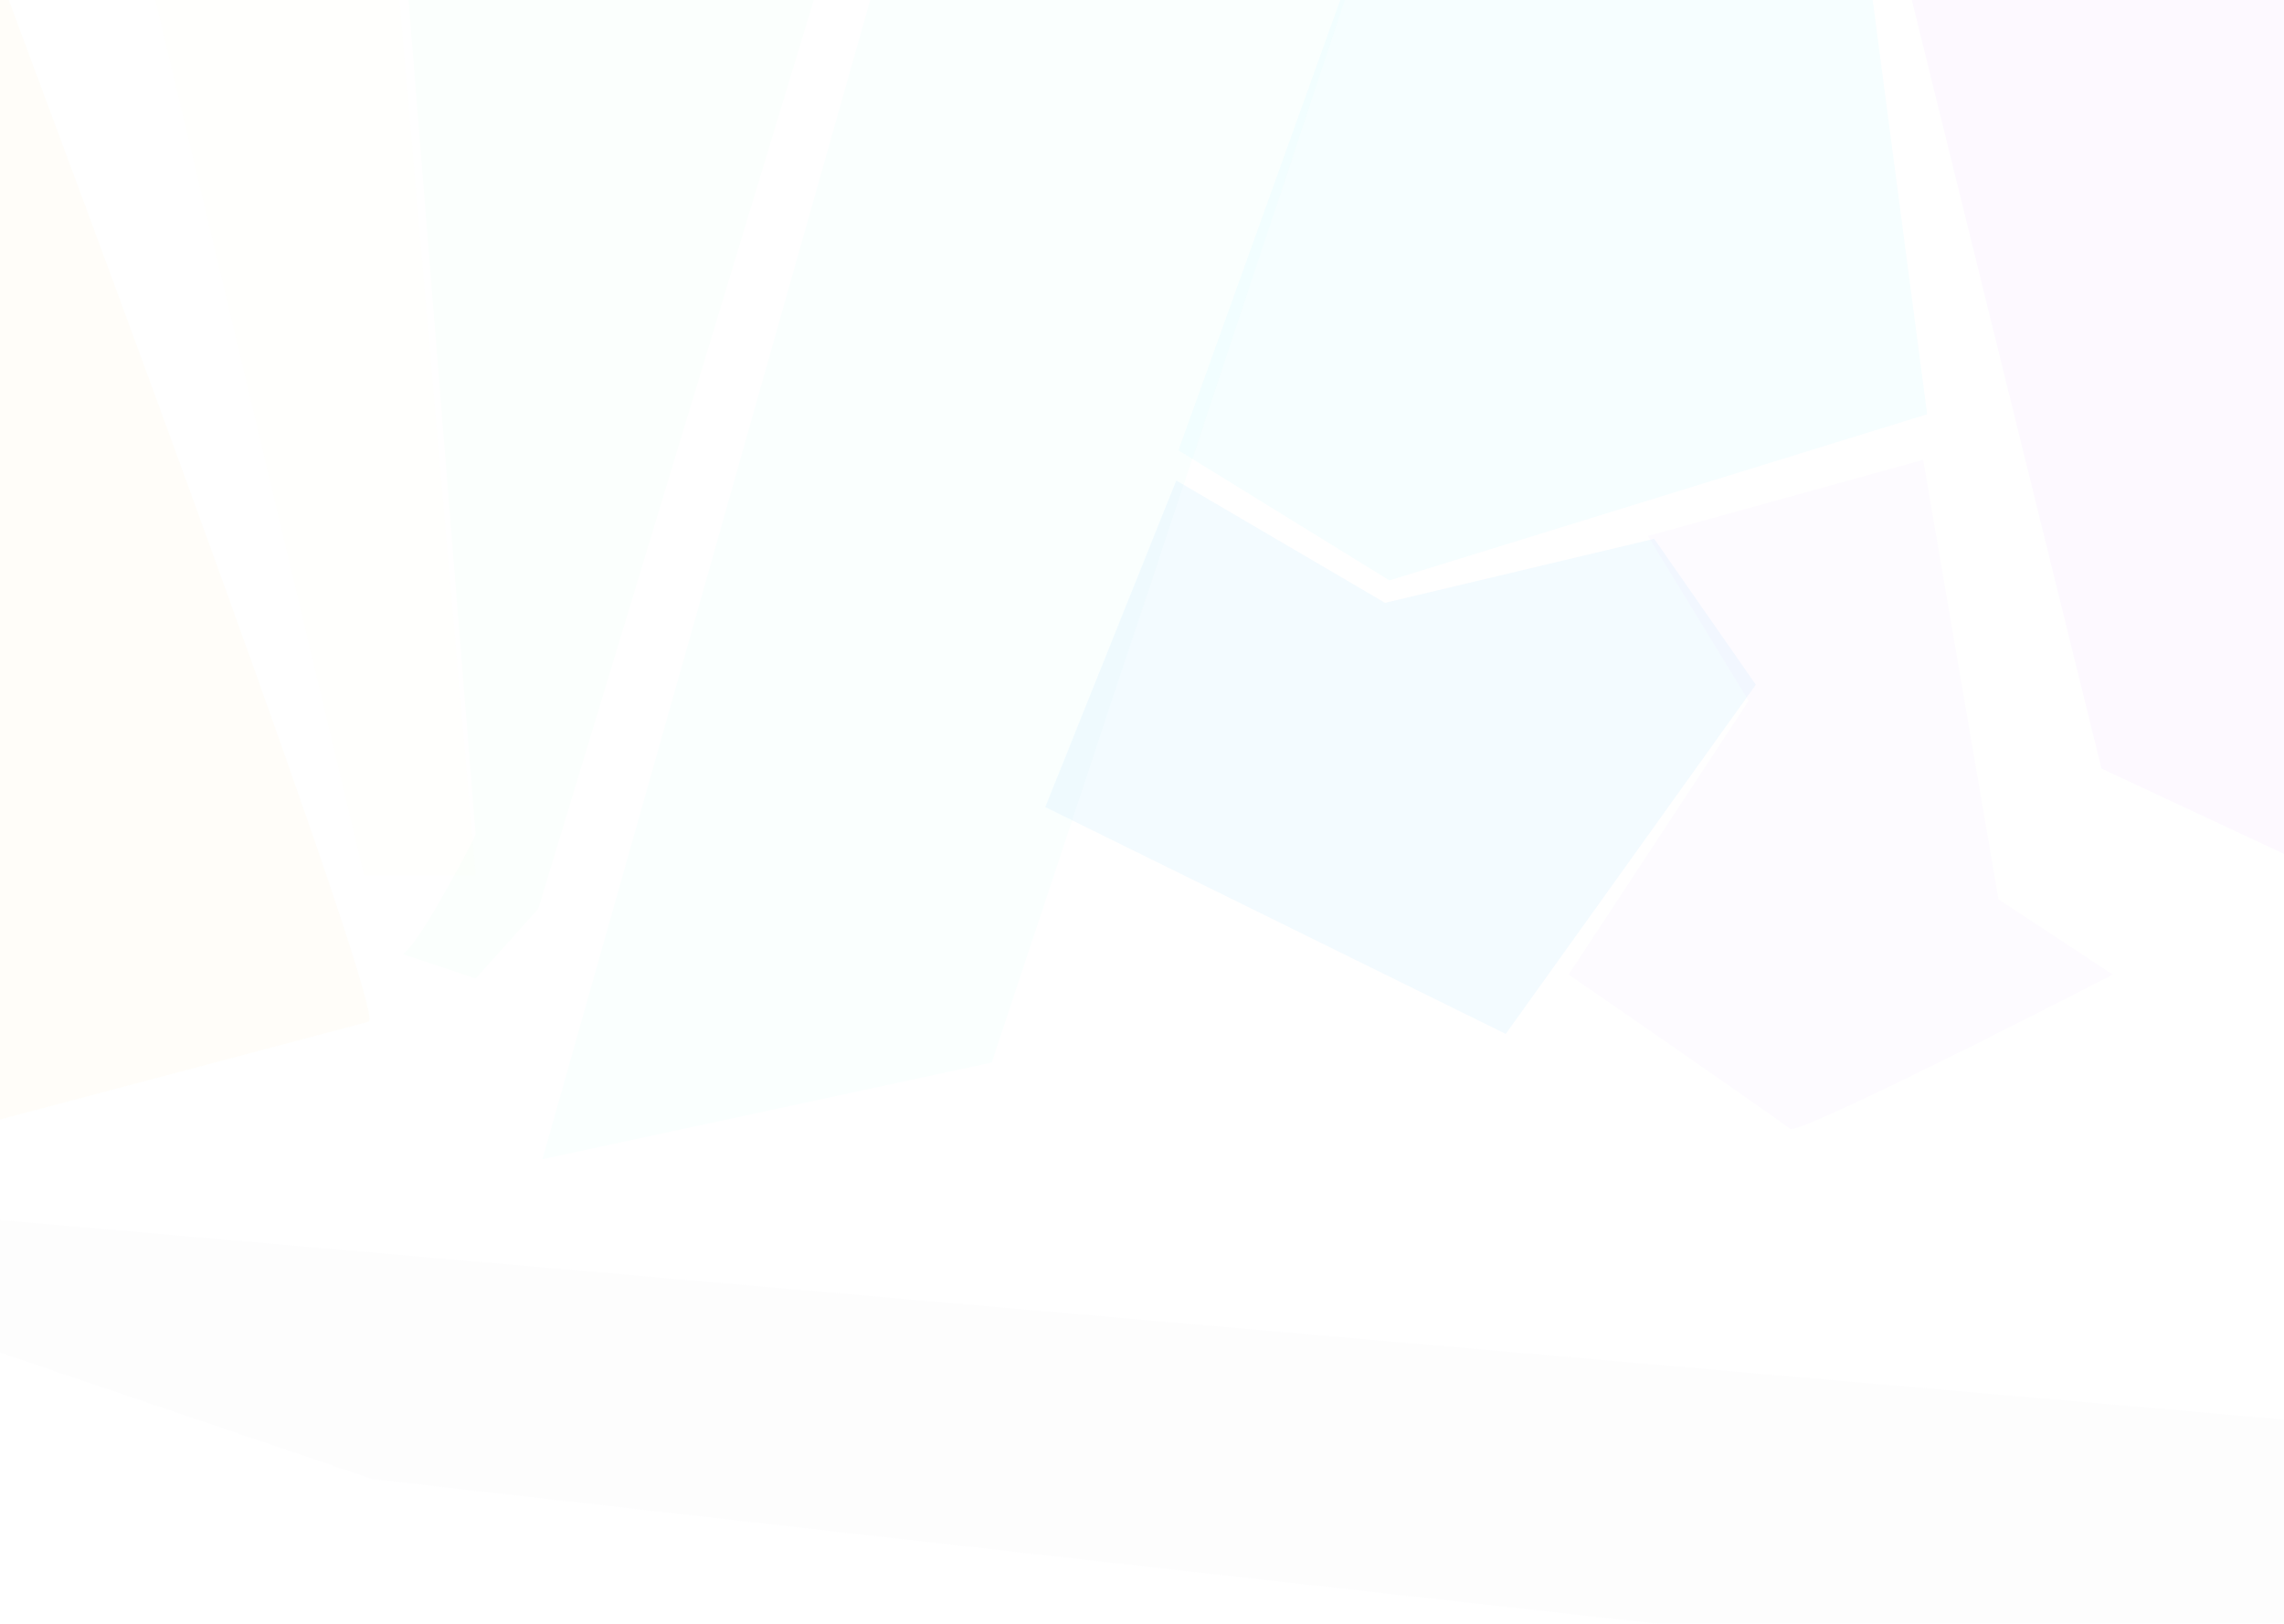 <svg width="1440" height="1024" viewBox="0 0 1440 1024" fill="none" xmlns="http://www.w3.org/2000/svg">
<g opacity="0.17">
<g opacity="0.17" filter="url(#filter0_f_21_59)">
<path d="M232.503 644.28C221.309 647.361 -7.83 708.044 -121 738V-92H-28.942C62.871 152.143 243.698 641.199 232.503 644.28Z" fill="#FABE23"/>
</g>
<g opacity="0.04" filter="url(#filter1_f_21_59)">
<path d="M300 552H229.5L60 -159H238L300 552Z" fill="#FFE500"/>
</g>
<g opacity="0.1" filter="url(#filter2_f_21_59)">
<path d="M299.911 526.295C288.594 548.855 263.563 595.51 253.977 601.65L299.911 617L339.355 573.043L587 -244H238L299.911 526.295Z" fill="#00FF66"/>
</g>
<g opacity="0.12" filter="url(#filter3_f_21_59)">
<path d="M625.244 670.04L895 -142H588.777L342 731L625.244 670.04Z" fill="#00FFD1"/>
</g>
<g opacity="0.22" filter="url(#filter4_f_21_59)">
<path d="M1162 -142H896L743 283.976L876 366L1215 261.229L1162 -142Z" fill="#00E0FF"/>
</g>
<g opacity="0.28" filter="url(#filter5_f_21_59)">
<path d="M949.324 652L659 508.957L741.592 303L873.239 380.16L1042.93 339.799L1107 431.798L949.324 652Z" fill="#00A3FF"/>
</g>
<g opacity="0.1" filter="url(#filter6_f_21_59)">
<path d="M1260 567.173L1212.5 290L1039 338.019L1102.5 441.959L989 614.584C1033.67 645.381 1124.1 707.948 1128.5 711.838C1132.9 715.728 1266 648.623 1332 614.584L1260 567.173Z" fill="#8000FF"/>
</g>
<g opacity="0.15" filter="url(#filter7_f_21_59)">
<path d="M1324.95 484.651L1159 -188H1623V624L1324.95 484.651Z" fill="#9E00FF"/>
</g>
<g opacity="0.16" filter="url(#filter8_f_21_59)">
<path d="M1589 908.223L-118.433 759.011L-300 751L234.809 932.758C647.798 979.825 1477.62 1073.36 1492.98 1070.95C1508.34 1068.55 1563.39 961.466 1589 908.223Z" fill="#B0B1C9"/>
</g>
</g>
<defs>
<filter id="filter0_f_21_59" x="-510.3" y="-481.3" width="1132.6" height="1608.6" filterUnits="userSpaceOnUse" color-interpolation-filters="sRGB">
<feFlood flood-opacity="0" result="BackgroundImageFix"/>
<feBlend mode="normal" in="SourceGraphic" in2="BackgroundImageFix" result="shape"/>
<feGaussianBlur stdDeviation="194.65" result="effect1_foregroundBlur_21_59"/>
</filter>
<filter id="filter1_f_21_59" x="-329.3" y="-548.3" width="1018.6" height="1489.6" filterUnits="userSpaceOnUse" color-interpolation-filters="sRGB">
<feFlood flood-opacity="0" result="BackgroundImageFix"/>
<feBlend mode="normal" in="SourceGraphic" in2="BackgroundImageFix" result="shape"/>
<feGaussianBlur stdDeviation="194.65" result="effect1_foregroundBlur_21_59"/>
</filter>
<filter id="filter2_f_21_59" x="-151.3" y="-633.3" width="1127.6" height="1639.6" filterUnits="userSpaceOnUse" color-interpolation-filters="sRGB">
<feFlood flood-opacity="0" result="BackgroundImageFix"/>
<feBlend mode="normal" in="SourceGraphic" in2="BackgroundImageFix" result="shape"/>
<feGaussianBlur stdDeviation="194.65" result="effect1_foregroundBlur_21_59"/>
</filter>
<filter id="filter3_f_21_59" x="-47.3" y="-531.3" width="1331.6" height="1651.6" filterUnits="userSpaceOnUse" color-interpolation-filters="sRGB">
<feFlood flood-opacity="0" result="BackgroundImageFix"/>
<feBlend mode="normal" in="SourceGraphic" in2="BackgroundImageFix" result="shape"/>
<feGaussianBlur stdDeviation="194.65" result="effect1_foregroundBlur_21_59"/>
</filter>
<filter id="filter4_f_21_59" x="353.7" y="-531.3" width="1250.6" height="1286.6" filterUnits="userSpaceOnUse" color-interpolation-filters="sRGB">
<feFlood flood-opacity="0" result="BackgroundImageFix"/>
<feBlend mode="normal" in="SourceGraphic" in2="BackgroundImageFix" result="shape"/>
<feGaussianBlur stdDeviation="194.65" result="effect1_foregroundBlur_21_59"/>
</filter>
<filter id="filter5_f_21_59" x="269.7" y="-86.3" width="1226.6" height="1127.6" filterUnits="userSpaceOnUse" color-interpolation-filters="sRGB">
<feFlood flood-opacity="0" result="BackgroundImageFix"/>
<feBlend mode="normal" in="SourceGraphic" in2="BackgroundImageFix" result="shape"/>
<feGaussianBlur stdDeviation="194.65" result="effect1_foregroundBlur_21_59"/>
</filter>
<filter id="filter6_f_21_59" x="599.7" y="-99.3" width="1121.6" height="1200.6" filterUnits="userSpaceOnUse" color-interpolation-filters="sRGB">
<feFlood flood-opacity="0" result="BackgroundImageFix"/>
<feBlend mode="normal" in="SourceGraphic" in2="BackgroundImageFix" result="shape"/>
<feGaussianBlur stdDeviation="194.65" result="effect1_foregroundBlur_21_59"/>
</filter>
<filter id="filter7_f_21_59" x="769.7" y="-577.3" width="1242.6" height="1590.6" filterUnits="userSpaceOnUse" color-interpolation-filters="sRGB">
<feFlood flood-opacity="0" result="BackgroundImageFix"/>
<feBlend mode="normal" in="SourceGraphic" in2="BackgroundImageFix" result="shape"/>
<feGaussianBlur stdDeviation="194.65" result="effect1_foregroundBlur_21_59"/>
</filter>
<filter id="filter8_f_21_59" x="-597.9" y="453.1" width="2484.8" height="915.8" filterUnits="userSpaceOnUse" color-interpolation-filters="sRGB">
<feFlood flood-opacity="0" result="BackgroundImageFix"/>
<feBlend mode="normal" in="SourceGraphic" in2="BackgroundImageFix" result="shape"/>
<feGaussianBlur stdDeviation="148.95" result="effect1_foregroundBlur_21_59"/>
</filter>
</defs>
</svg>
